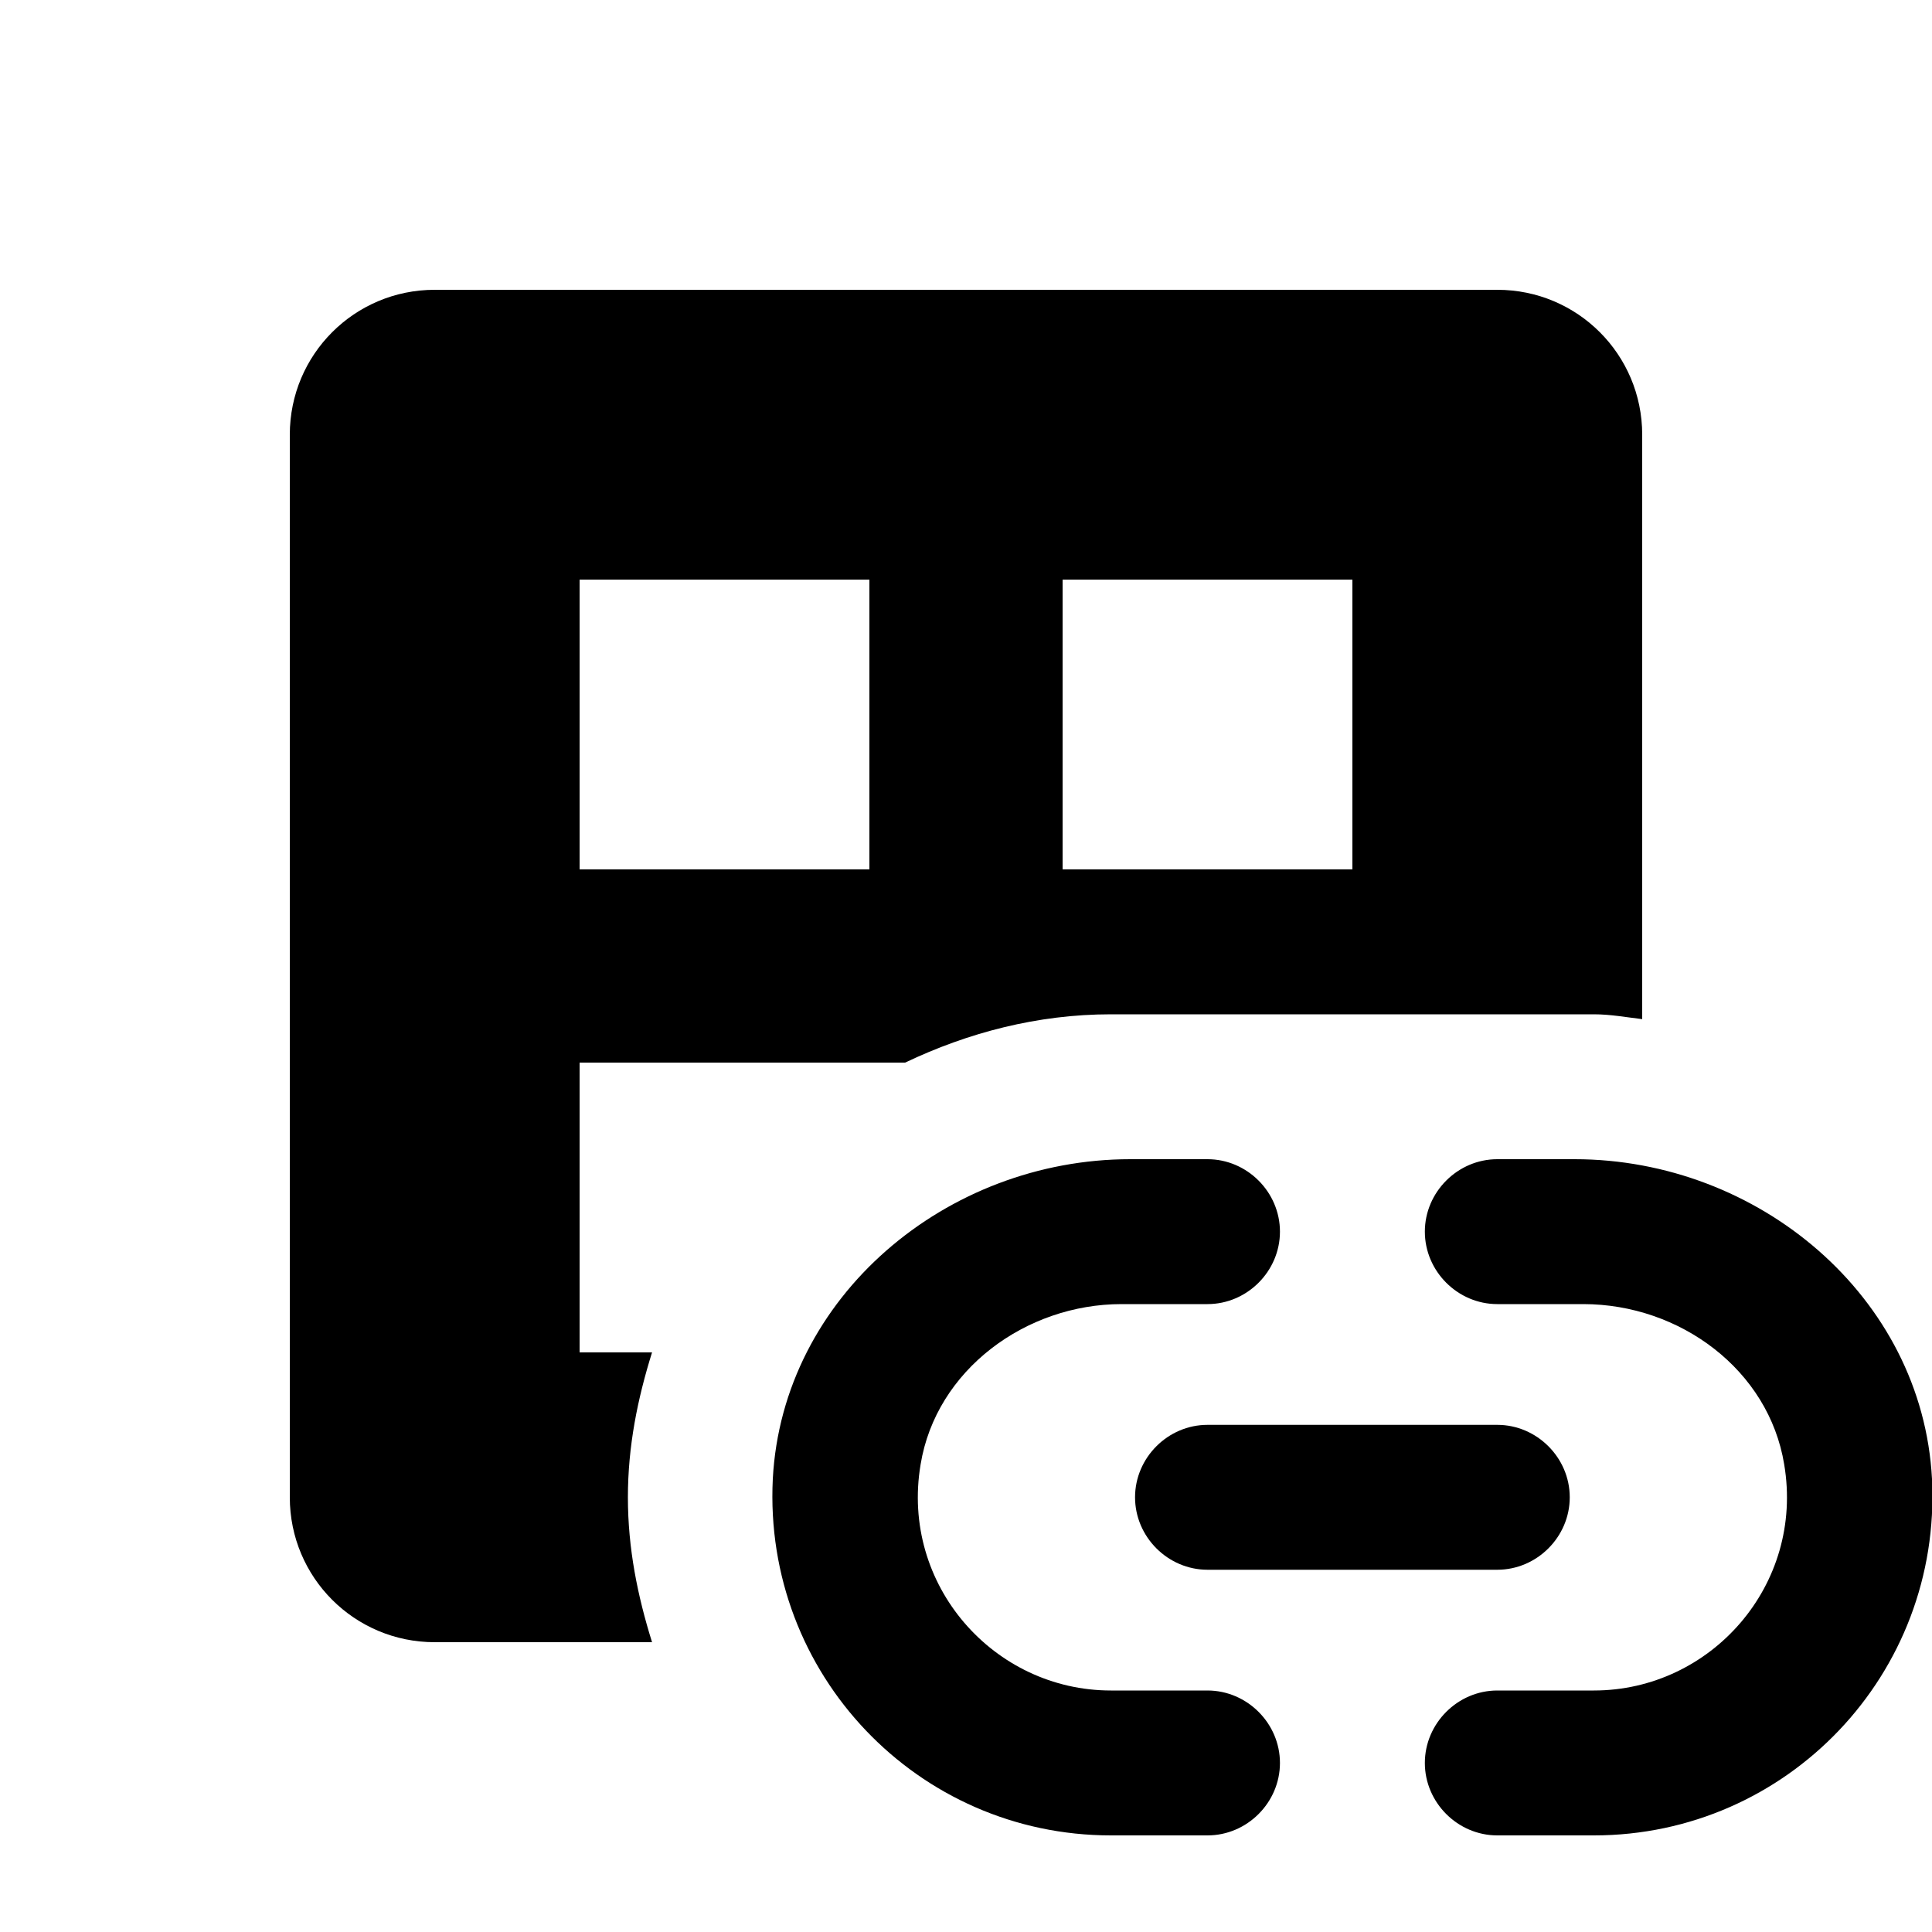 <svg xmlns="http://www.w3.org/2000/svg" width="20" height="20" viewBox="0 0 20 20"><path d="M6 14v-3h3.37c.65-.31 1.37-.5 2.13-.5h5c.17 0 .33.03.5.05V4.5c0-.83-.67-1.5-1.5-1.5h-11C3.67 3 3 3.67 3 4.5v11c0 .83.67 1.5 1.5 1.5h2.25c-.15-.48-.25-.97-.25-1.5s.1-1.02.25-1.5H6zm5-8h3v3h-3V6zM6 6h3v3H6V6z"/><path d="M9.53 15.16c.16-.98 1.09-1.66 2.08-1.66h.89c.41 0 .75-.34.75-.75s-.34-.75-.75-.75h-.8c-1.9 0-3.6 1.42-3.7 3.31C7.9 17.33 9.5 19 11.5 19h1c.41 0 .75-.34.75-.75s-.34-.75-.75-.75h-1c-1.21 0-2.18-1.09-1.97-2.34zM16.3 12h-.8c-.41 0-.75.34-.75.75s.34.75.75.75h.89c1 0 1.92.68 2.08 1.66.21 1.25-.76 2.34-1.97 2.34h-1c-.41 0-.75.34-.75.75s.34.75.75.75h1c2 0 3.6-1.67 3.5-3.69-.1-1.89-1.8-3.31-3.7-3.31z"/><path d="M12.5 16.25h3c.41 0 .75-.34.75-.75s-.34-.75-.75-.75h-3c-.41 0-.75.34-.75.75s.34.75.75.75z"/></svg>